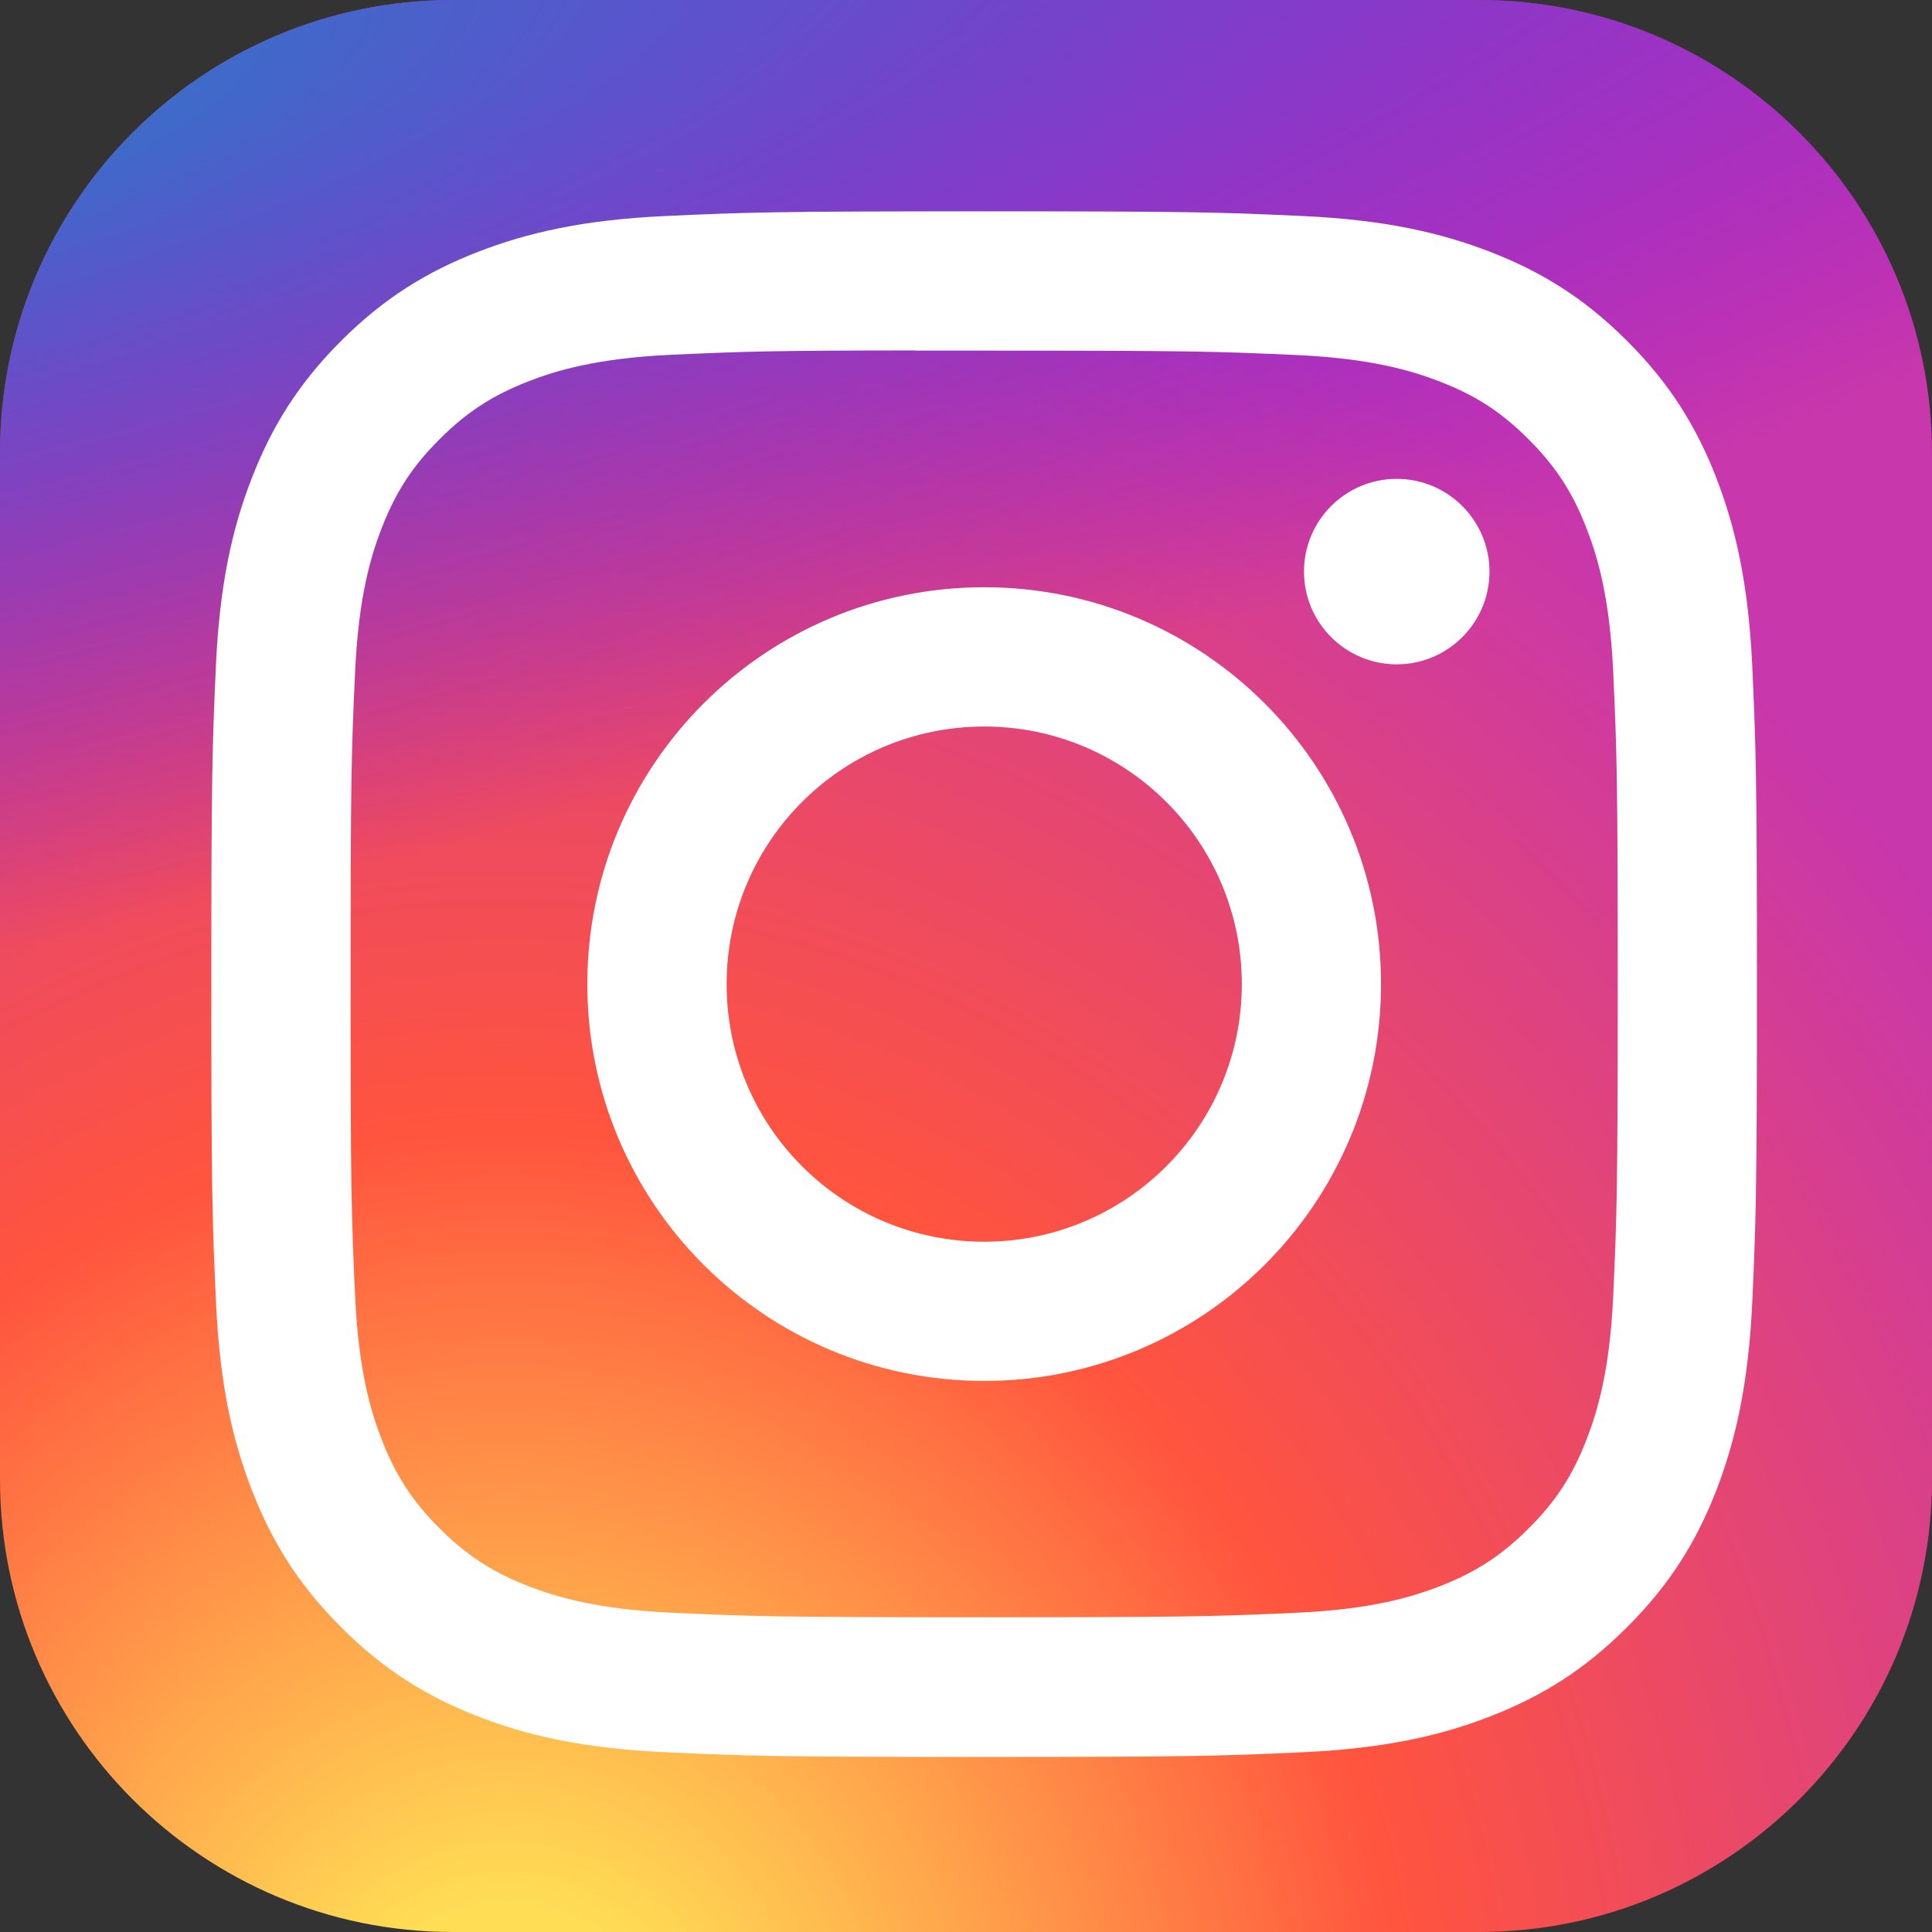 <svg width="21" height="21" viewBox="0 0 21 21" fill="none" xmlns="http://www.w3.org/2000/svg">
<rect x="0" y="0" width="21" height="21" fill="#333333" stroke="none"/>
<g id="Ic_instagram_Passive">
<path id="Ic_instagram_Passive_3" d="M16.078 0H4.922C2.204 0 0 2.204 0 4.922V16.078C0 18.796 2.204 21 4.922 21H16.078C18.796 21 21 18.796 21 16.078V4.922C21 2.204 18.796 0 16.078 0Z" fill="url(#paint0_radial_54_2018)"/>
<path id="Ic_instagram_Passive_2" d="M16.078 0H4.922C2.204 0 0 2.204 0 4.922V16.078C0 18.796 2.204 21 4.922 21H16.078C18.796 21 21 18.796 21 16.078V4.922C21 2.204 18.796 0 16.078 0Z" fill="url(#paint1_radial_54_2018)"/>
<path id="Ic_instagram_Passive_1" d="M10.698 2.297C8.416 2.297 8.13 2.307 7.234 2.348C6.34 2.389 5.729 2.53 5.195 2.738C4.643 2.952 4.174 3.239 3.707 3.706C3.24 4.173 2.953 4.642 2.738 5.194C2.529 5.729 2.388 6.339 2.347 7.233C2.307 8.129 2.297 8.416 2.297 10.697C2.297 12.978 2.307 13.264 2.348 14.16C2.389 15.054 2.53 15.664 2.738 16.198C2.953 16.751 3.24 17.22 3.707 17.686C4.173 18.154 4.642 18.441 5.194 18.656C5.729 18.864 6.339 19.005 7.233 19.046C8.129 19.087 8.415 19.097 10.697 19.097C12.978 19.097 13.264 19.087 14.159 19.046C15.054 19.005 15.665 18.864 16.199 18.656C16.752 18.441 17.22 18.154 17.686 17.686C18.154 17.22 18.441 16.751 18.656 16.199C18.862 15.664 19.004 15.054 19.046 14.16C19.086 13.264 19.097 12.978 19.097 10.697C19.097 8.416 19.086 8.129 19.046 7.233C19.004 6.339 18.862 5.729 18.656 5.195C18.441 4.642 18.154 4.173 17.686 3.706C17.219 3.239 16.752 2.952 16.199 2.738C15.663 2.53 15.053 2.389 14.158 2.348C13.262 2.307 12.977 2.297 10.695 2.297H10.698ZM9.944 3.811C10.168 3.81 10.417 3.811 10.698 3.811C12.941 3.811 13.206 3.819 14.092 3.859C14.911 3.896 15.355 4.033 15.652 4.148C16.044 4.3 16.323 4.482 16.617 4.777C16.911 5.071 17.093 5.351 17.245 5.743C17.36 6.038 17.497 6.483 17.535 7.302C17.575 8.187 17.584 8.453 17.584 10.695C17.584 12.937 17.575 13.203 17.535 14.088C17.497 14.907 17.36 15.352 17.245 15.647C17.093 16.04 16.911 16.319 16.617 16.612C16.323 16.906 16.044 17.088 15.652 17.241C15.356 17.356 14.911 17.493 14.092 17.53C13.207 17.57 12.941 17.579 10.698 17.579C8.455 17.579 8.189 17.57 7.303 17.53C6.484 17.492 6.04 17.355 5.743 17.241C5.352 17.088 5.071 16.906 4.777 16.612C4.483 16.318 4.302 16.039 4.149 15.647C4.034 15.351 3.897 14.906 3.86 14.088C3.819 13.202 3.811 12.936 3.811 10.693C3.811 8.45 3.819 8.185 3.86 7.3C3.897 6.481 4.034 6.036 4.149 5.74C4.301 5.348 4.483 5.068 4.778 4.774C5.072 4.48 5.352 4.298 5.744 4.145C6.04 4.03 6.484 3.893 7.303 3.856C8.078 3.821 8.379 3.81 9.944 3.809V3.811ZM15.182 5.205C14.625 5.205 14.174 5.656 14.174 6.213C14.174 6.769 14.625 7.221 15.182 7.221C15.738 7.221 16.19 6.769 16.19 6.213C16.19 5.657 15.738 5.205 15.182 5.205ZM10.698 6.383C8.315 6.383 6.384 8.315 6.384 10.697C6.384 13.079 8.315 15.01 10.698 15.01C13.08 15.01 15.011 13.079 15.011 10.697C15.011 8.315 13.08 6.383 10.698 6.383ZM10.698 7.897C12.244 7.897 13.498 9.15 13.498 10.697C13.498 12.243 12.244 13.497 10.698 13.497C9.151 13.497 7.898 12.243 7.898 10.697C7.898 9.15 9.151 7.897 10.698 7.897Z" fill="white"/>
</g>
<defs>
<radialGradient id="paint0_radial_54_2018" cx="0" cy="0" r="1" gradientUnits="userSpaceOnUse" gradientTransform="translate(5.578 22.617) rotate(-90) scale(20.813 19.357)">
<stop stop-color="#FFDD55"/>
<stop offset="0.1" stop-color="#FFDD55"/>
<stop offset="0.5" stop-color="#FF543E"/>
<stop offset="1" stop-color="#C837AB"/>
</radialGradient>
<radialGradient id="paint1_radial_54_2018" cx="0" cy="0" r="1" gradientUnits="userSpaceOnUse" gradientTransform="translate(-3.518 1.513) rotate(78.681) scale(9.303 38.349)">
<stop stop-color="#3771C8"/>
<stop offset="0.128" stop-color="#3771C8"/>
<stop offset="1" stop-color="#6600FF" stop-opacity="0"/>
</radialGradient>
</defs>
</svg>
